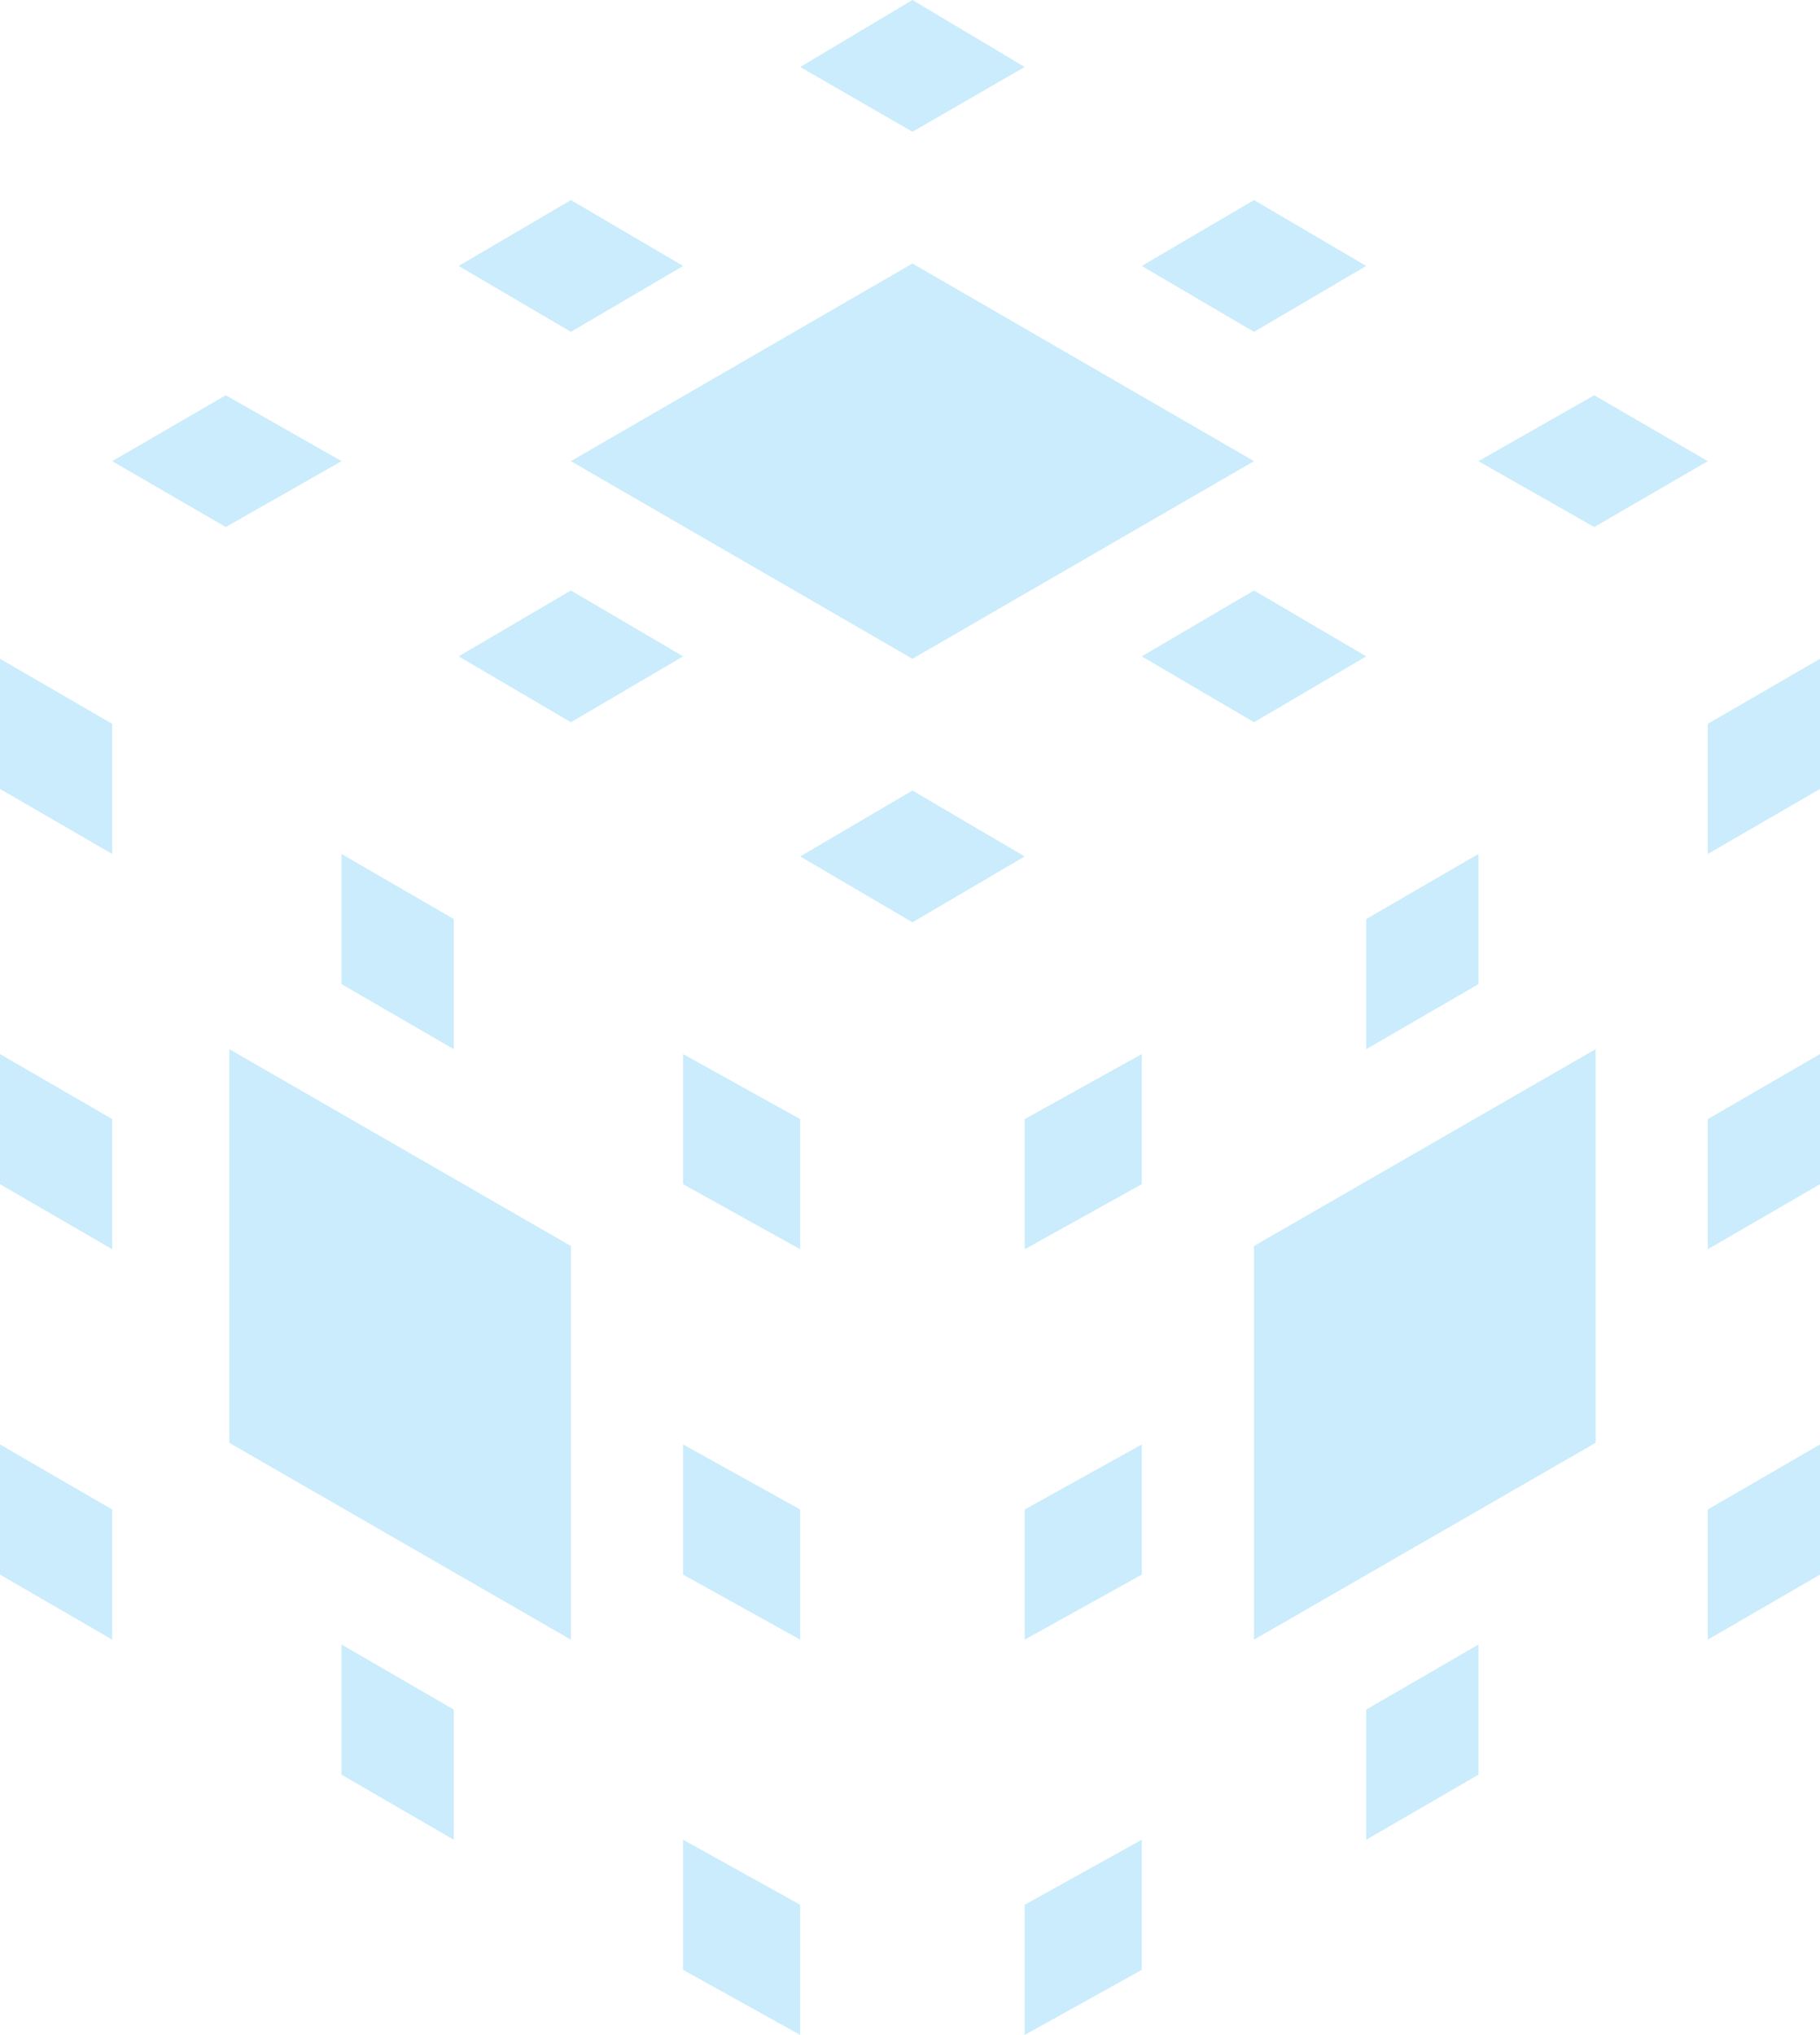 <?xml version="1.0" encoding="UTF-8"?>
<svg width="373px" height="417px" viewBox="0 0 373 417" version="1.1" xmlns="http://www.w3.org/2000/svg" xmlns:xlink="http://www.w3.org/1999/xlink">
    <!-- Generator: Sketch 62 (91390) - https://sketch.com -->
    <title>admin_f3_0</title>
    <desc>Created with Sketch.</desc>
    <g id="light" stroke="none" stroke-width="1" fill="none" fill-rule="evenodd" fill-opacity="0.5">
        <g id="Admin" transform="translate(-220, -1690)" fill="#96DBFB" fill-rule="nonzero">
            <path d="M454,2067 L454,2093.667 L430,2107 L430,2080.333 L454,2067 Z M360,2067 L384,2080.333 L384,2107 L360,2093.667 L360,2067 Z M290,2027 L313,2040.333 L313,2067 L290,2053.667 L290,2027 Z M523,2027 L523,2053.667 L500,2067 L500,2040.333 L523,2027 Z M267,1905 L337,1945.333 L337,2026 L267,1985.667 L267,1905 Z M220,1986 L243,1999.333 L243,2026 L220,2012.667 L220,1986 Z M360,1986 L384,1999.333 L384,2026 L360,2012.667 L360,1986 Z M454,1986 L454,2012.667 L430,2026 L430,1999.333 L454,1986 Z M547,1905 L547,1985.667 L477,2026 L477,1945.333 L547,1905 Z M593,1986 L593,2012.667 L570,2026 L570,1999.333 L593,1986 Z M360,1906 L384,1919.333 L384,1946 L360,1932.667 L360,1906 Z M220,1906 L243,1919.333 L243,1946 L220,1932.667 L220,1906 Z M454,1906 L454,1932.667 L430,1946 L430,1919.333 L454,1906 Z M593,1906 L593,1932.667 L570,1946 L570,1919.333 L593,1906 Z M290,1865 L313,1878.333 L313,1905 L290,1891.667 L290,1865 Z M523,1865 L523,1891.667 L500,1905 L500,1878.333 L523,1865 Z M407,1852 L430,1865.5 L407,1879 L384,1865.5 L407,1852 Z M220,1825 L243,1838.333 L243,1865 L220,1851.667 L220,1825 Z M593,1825 L593,1851.667 L570,1865 L570,1838.333 L593,1825 Z M337,1811 L360,1824.5 L337,1838 L314,1824.5 L337,1811 Z M477,1811 L500,1824.5 L477,1838 L454,1824.5 L477,1811 Z M407,1744 L477,1784.5 L407,1825 L337,1784.5 L407,1744 Z M546.733,1771 L570,1784.5 L546.733,1798 L523,1784.5 L546.733,1771 Z M266.267,1771 L290,1784.5 L266.267,1798 L243,1784.5 L266.267,1771 Z M477,1731 L500,1744.5 L477,1758 L454,1744.5 L477,1731 Z M337,1731 L360,1744.5 L337,1758 L314,1744.5 L337,1731 Z M407,1690 L430,1703.729 L407,1717 L384,1703.729 L407,1690 Z" id="admin_f3_0"></path>
        </g>
    </g>
</svg>
